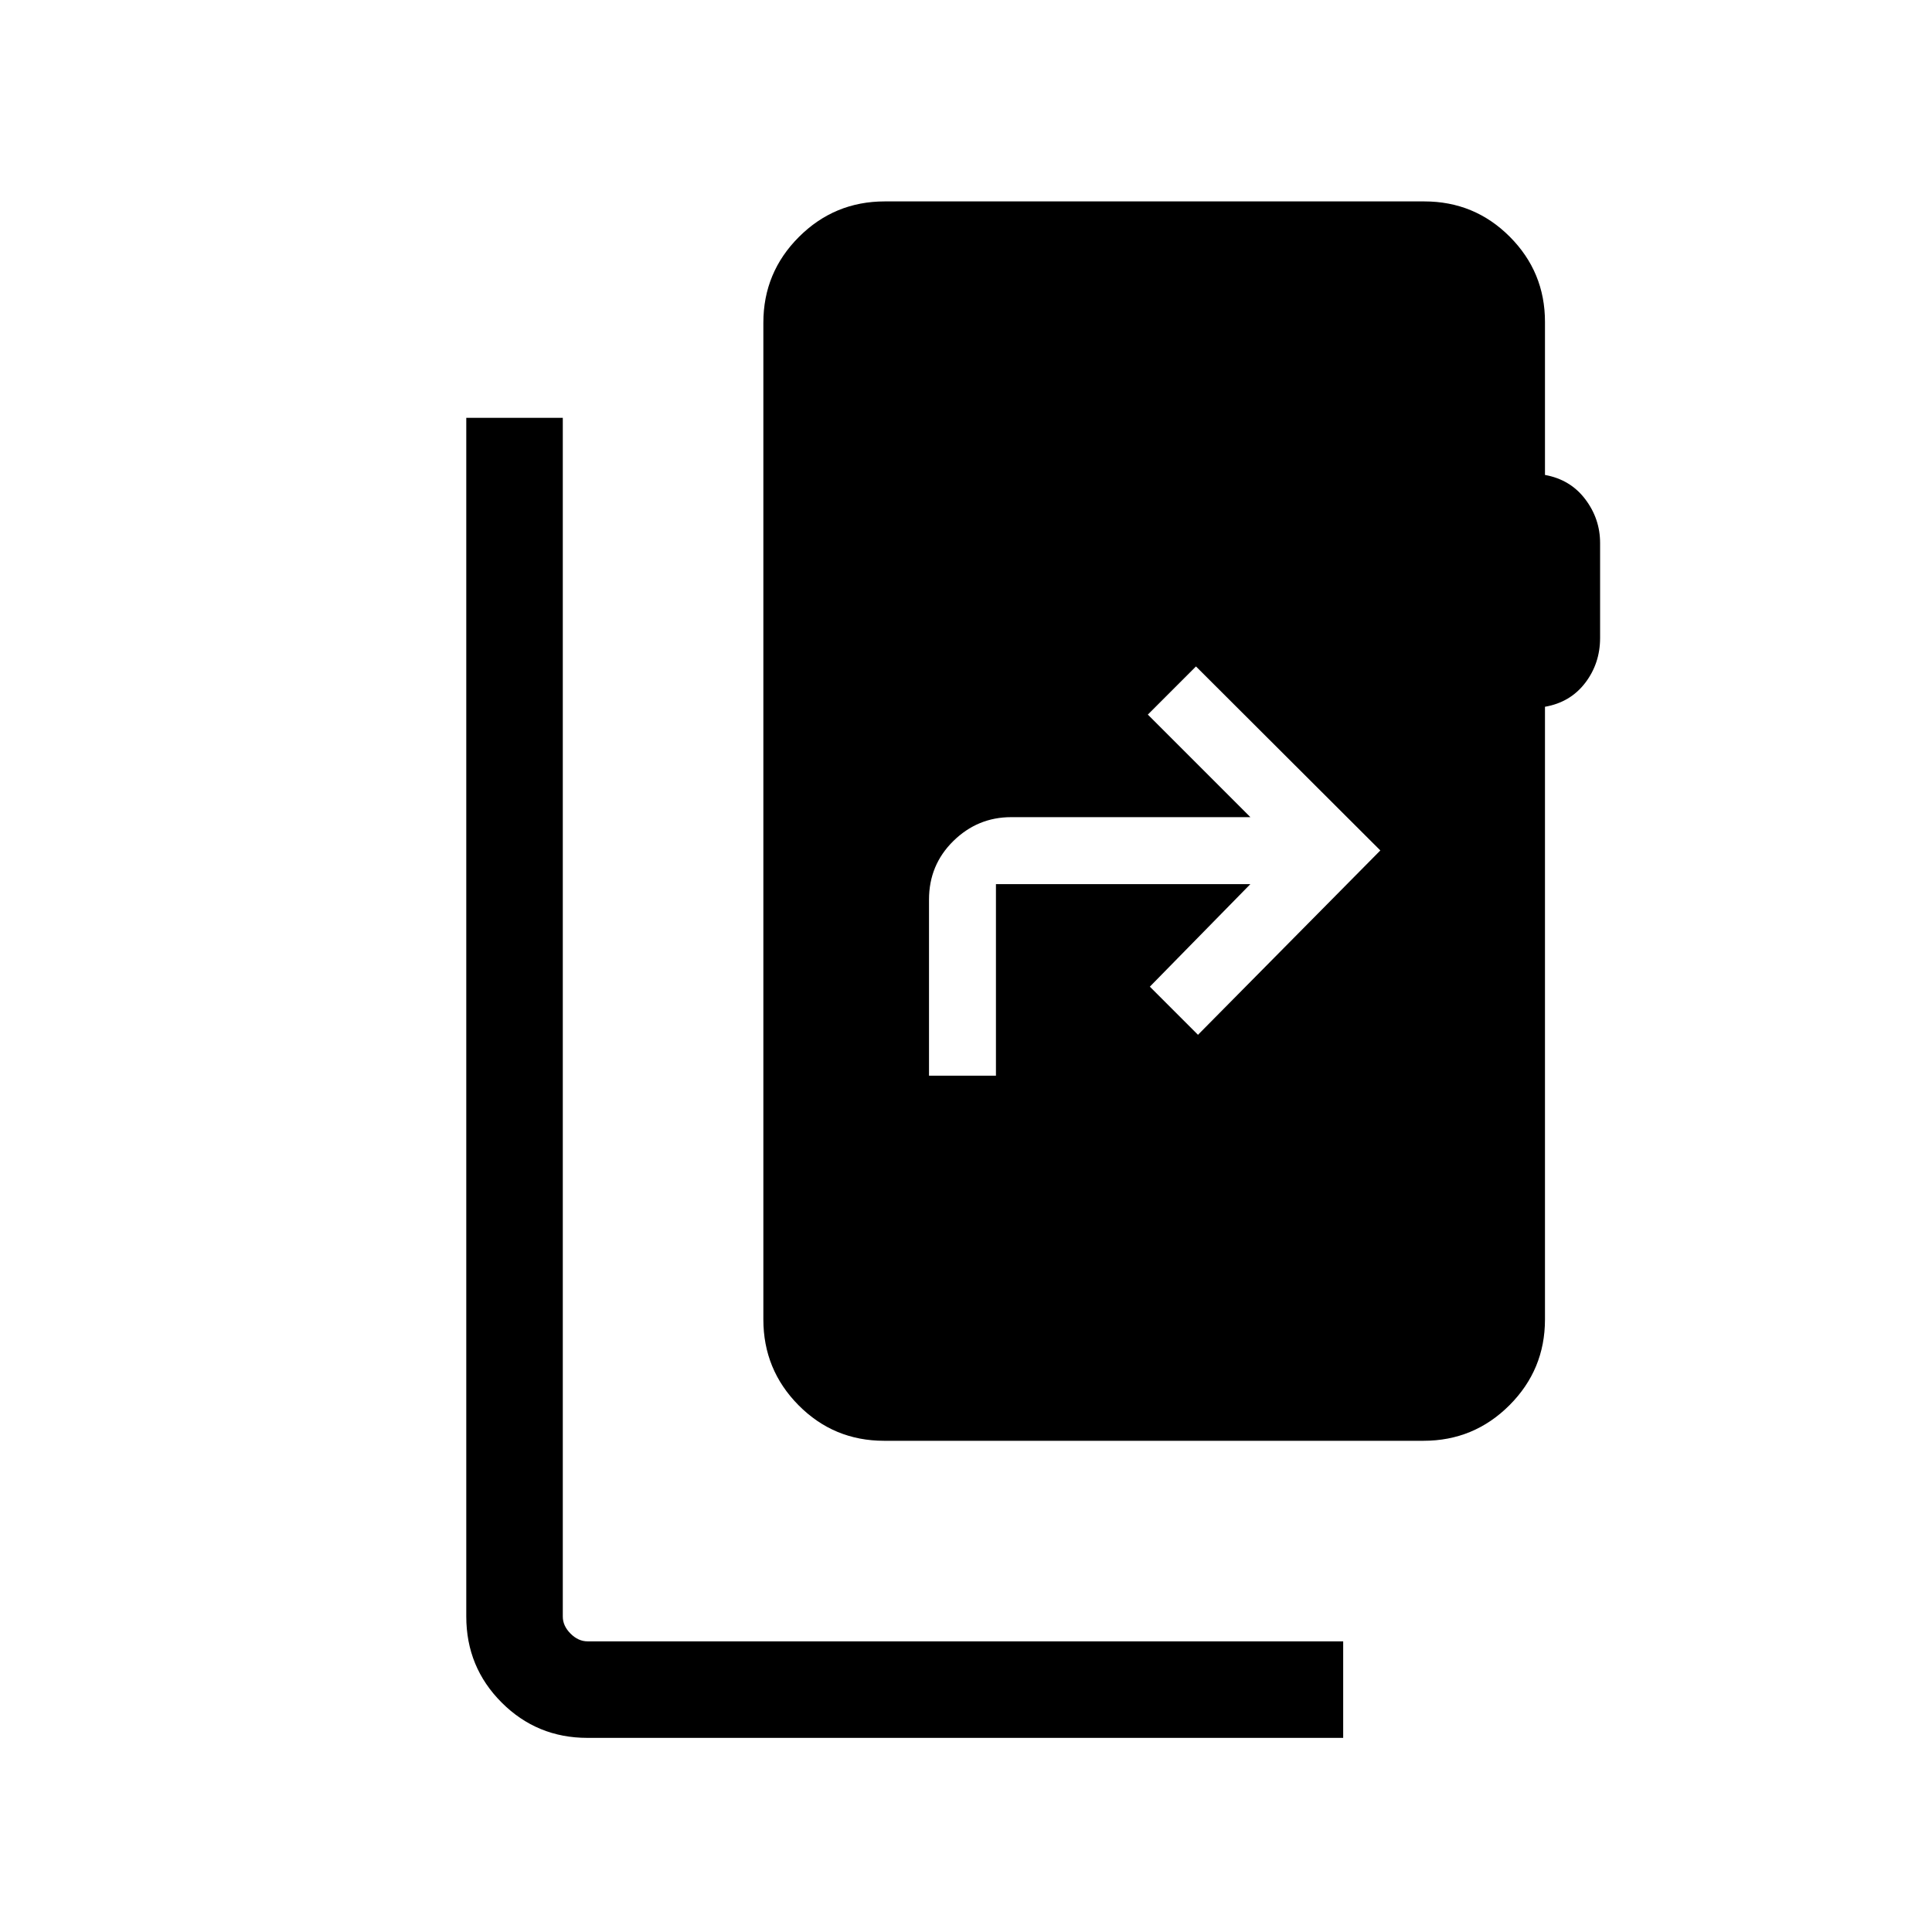 <svg xmlns="http://www.w3.org/2000/svg" height="20" viewBox="0 -960 960 960" width="20"><path d="M291.87-96.46q-25.04 0-42.61-17.57t-17.57-42.72v-595.63h47.96v595.65q0 4.61 3.85 8.46 3.85 3.85 8.46 3.85h375.46v47.96H291.87Zm475.82-703.59V-724q12.58 2.27 19.98 12.01 7.41 9.75 7.41 21.83v47.12q0 12.69-7.41 22.37-7.4 9.67-19.98 11.86v304.46q0 24.96-17.67 42.62-17.67 17.65-42.65 17.65H439.3q-24.98 0-42.49-17.65-17.5-17.66-17.5-42.62v-495.3q0-24.96 17.67-42.62 17.67-17.65 42.65-17.65H707.7q24.98 0 42.49 17.54 17.5 17.54 17.5 42.33ZM461.62-425.5h33.26v-95.19h126.43l-49.96 50.96 23.92 23.92 90.61-91.61-91.61-91.43-23.92 23.93 50.96 50.96H502.46q-16.69 0-28.77 11.88-12.07 11.87-12.07 29.09v87.49Z"/></svg>